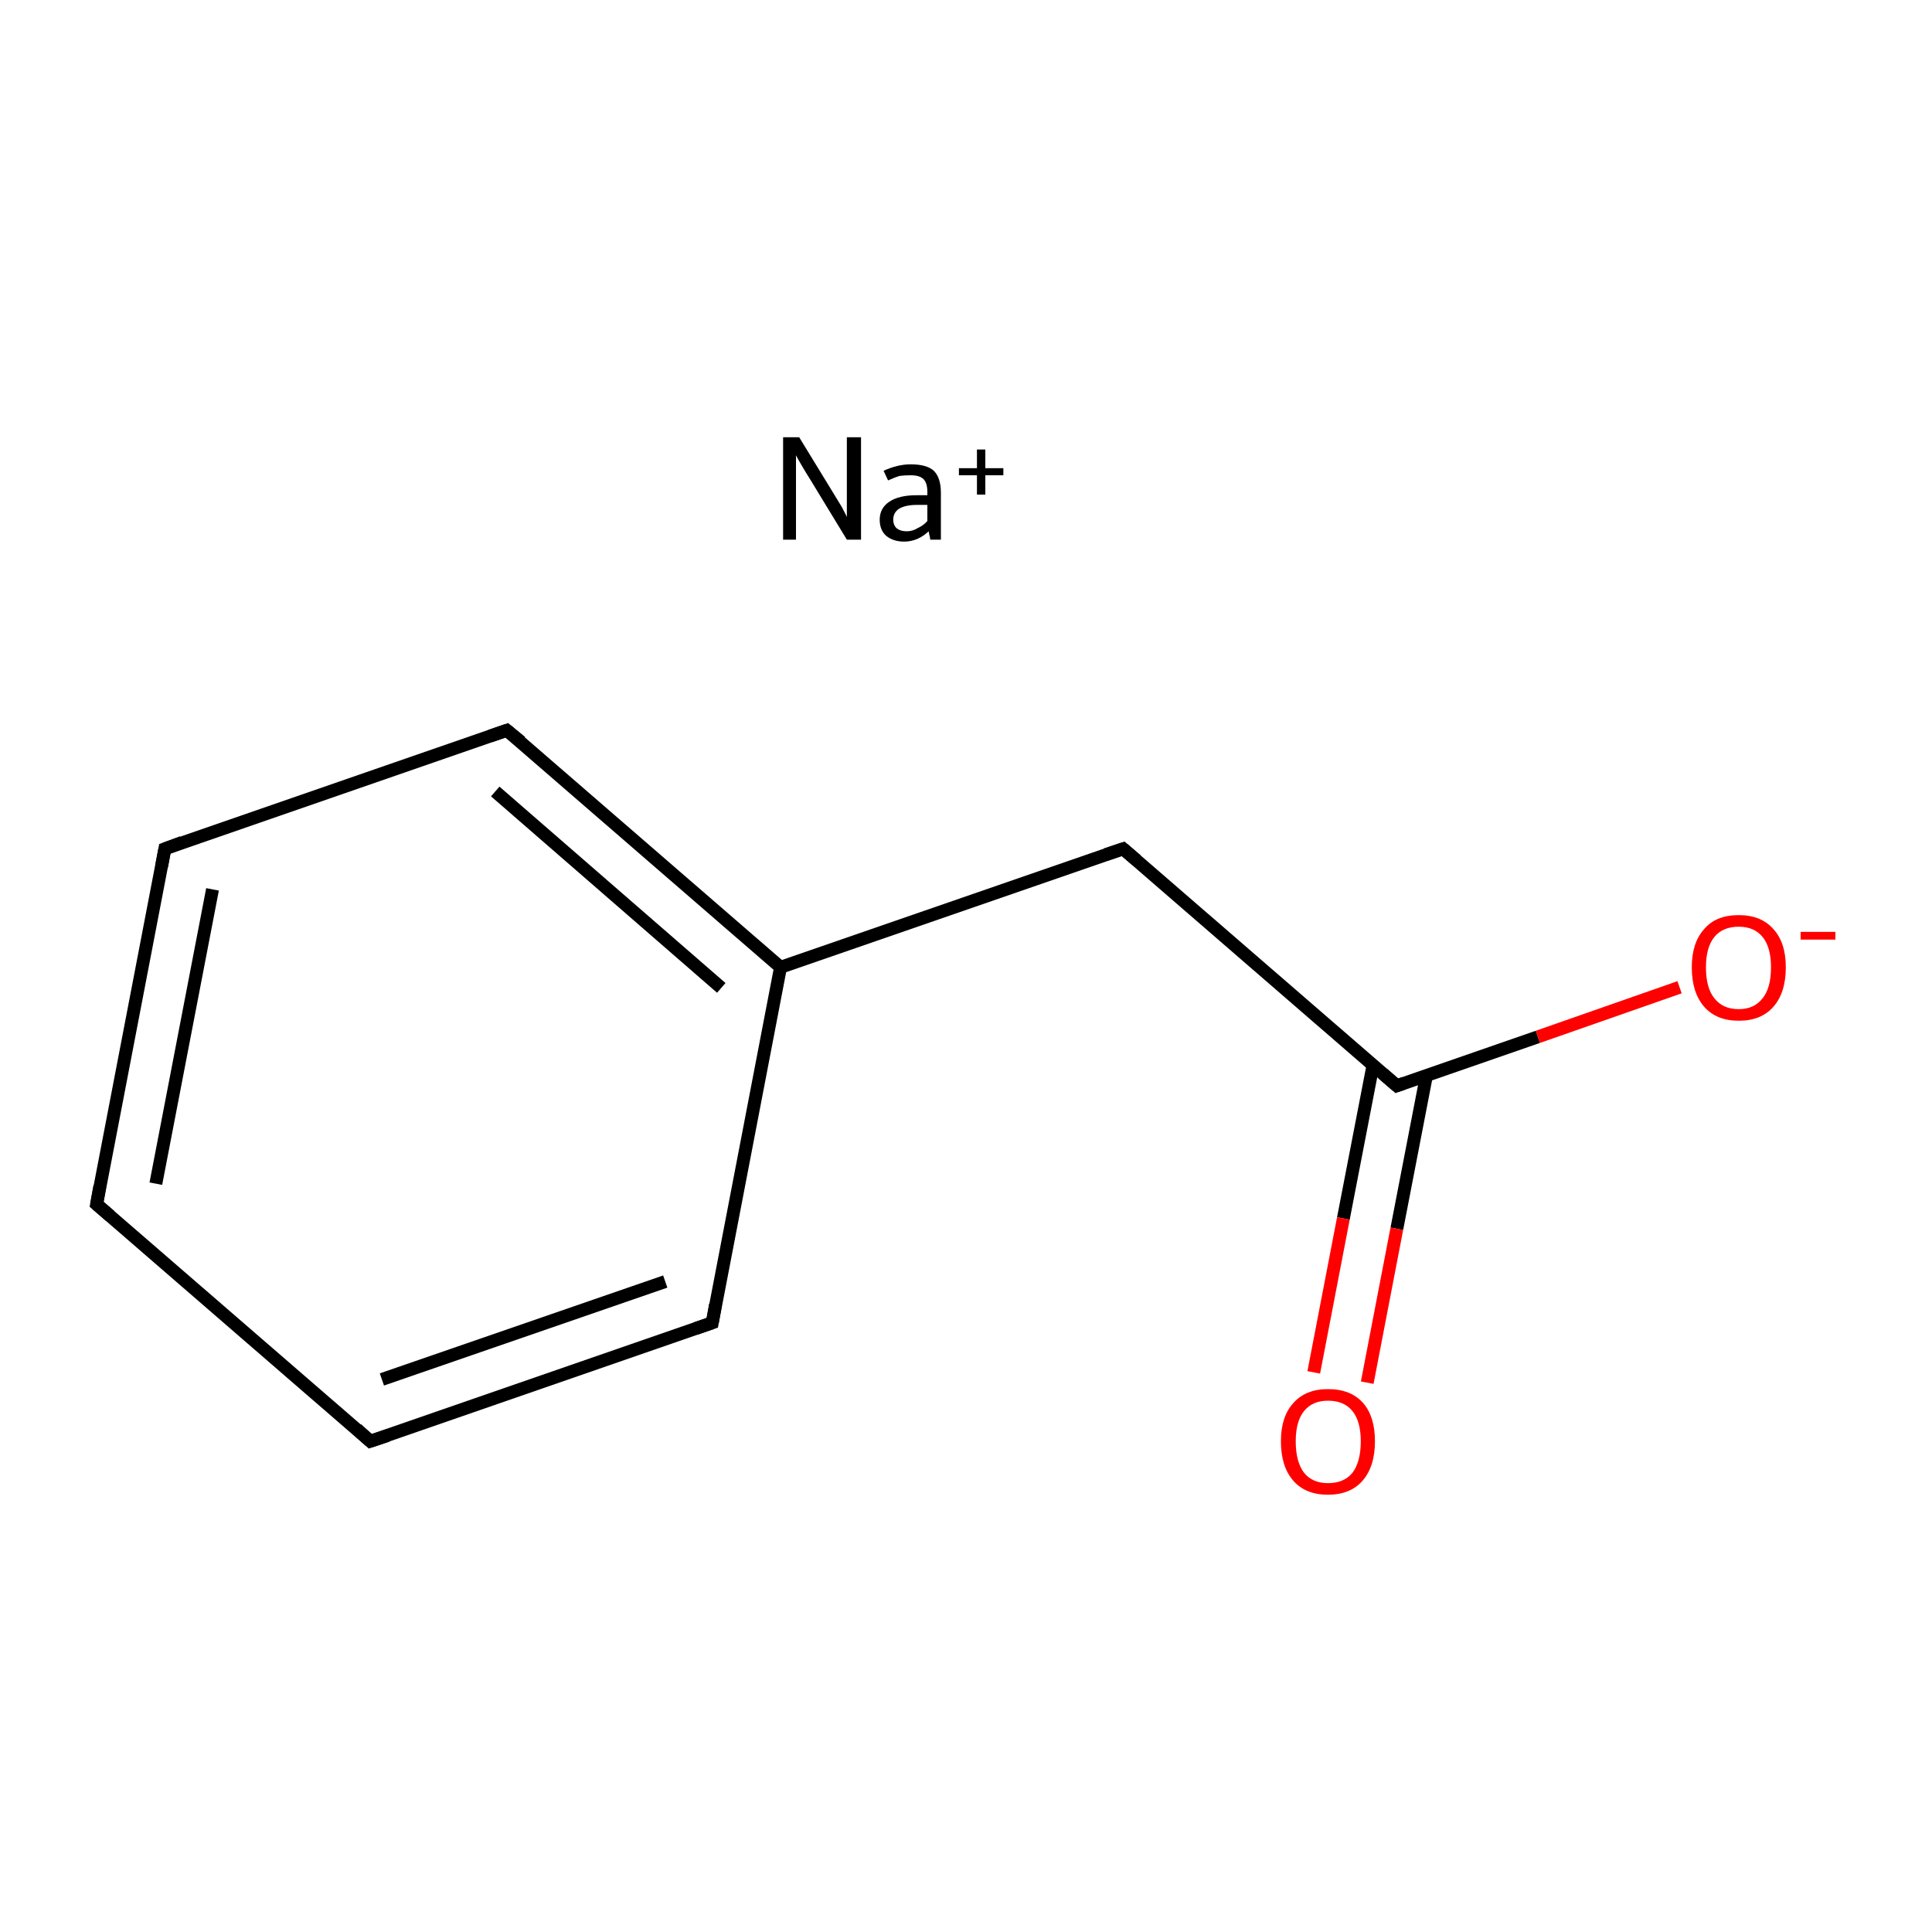 <?xml version='1.0' encoding='iso-8859-1'?>
<svg version='1.1' baseProfile='full'
              xmlns='http://www.w3.org/2000/svg'
                      xmlns:rdkit='http://www.rdkit.org/xml'
                      xmlns:xlink='http://www.w3.org/1999/xlink'
                  xml:space='preserve'
width='300px' height='300px' viewBox='0 0 300 300'>
<!-- END OF HEADER -->
<rect style='opacity:1.0;fill:#FFFFFF;stroke:none' width='300.0' height='300.0' x='0.0' y='0.0'> </rect>
<path class='bond-0 atom-0 atom-1' d='M 15.0,187.0 L 25.6,131.8' style='fill:none;fill-rule:evenodd;stroke:#000000;stroke-width:2.0px;stroke-linecap:butt;stroke-linejoin:miter;stroke-opacity:1' />
<path class='bond-0 atom-0 atom-1' d='M 24.2,183.8 L 33.0,138.1' style='fill:none;fill-rule:evenodd;stroke:#000000;stroke-width:2.0px;stroke-linecap:butt;stroke-linejoin:miter;stroke-opacity:1' />
<path class='bond-1 atom-1 atom-2' d='M 25.6,131.8 L 78.7,113.4' style='fill:none;fill-rule:evenodd;stroke:#000000;stroke-width:2.0px;stroke-linecap:butt;stroke-linejoin:miter;stroke-opacity:1' />
<path class='bond-2 atom-2 atom-3' d='M 78.7,113.4 L 121.2,150.2' style='fill:none;fill-rule:evenodd;stroke:#000000;stroke-width:2.0px;stroke-linecap:butt;stroke-linejoin:miter;stroke-opacity:1' />
<path class='bond-2 atom-2 atom-3' d='M 76.9,122.9 L 112.0,153.4' style='fill:none;fill-rule:evenodd;stroke:#000000;stroke-width:2.0px;stroke-linecap:butt;stroke-linejoin:miter;stroke-opacity:1' />
<path class='bond-3 atom-3 atom-4' d='M 121.2,150.2 L 110.6,205.4' style='fill:none;fill-rule:evenodd;stroke:#000000;stroke-width:2.0px;stroke-linecap:butt;stroke-linejoin:miter;stroke-opacity:1' />
<path class='bond-4 atom-4 atom-5' d='M 110.6,205.4 L 57.5,223.8' style='fill:none;fill-rule:evenodd;stroke:#000000;stroke-width:2.0px;stroke-linecap:butt;stroke-linejoin:miter;stroke-opacity:1' />
<path class='bond-4 atom-4 atom-5' d='M 103.3,199.0 L 59.3,214.2' style='fill:none;fill-rule:evenodd;stroke:#000000;stroke-width:2.0px;stroke-linecap:butt;stroke-linejoin:miter;stroke-opacity:1' />
<path class='bond-5 atom-3 atom-6' d='M 121.2,150.2 L 174.4,131.8' style='fill:none;fill-rule:evenodd;stroke:#000000;stroke-width:2.0px;stroke-linecap:butt;stroke-linejoin:miter;stroke-opacity:1' />
<path class='bond-6 atom-6 atom-7' d='M 174.4,131.8 L 216.9,168.6' style='fill:none;fill-rule:evenodd;stroke:#000000;stroke-width:2.0px;stroke-linecap:butt;stroke-linejoin:miter;stroke-opacity:1' />
<path class='bond-7 atom-7 atom-8' d='M 213.2,165.4 L 208.6,189.2' style='fill:none;fill-rule:evenodd;stroke:#000000;stroke-width:2.0px;stroke-linecap:butt;stroke-linejoin:miter;stroke-opacity:1' />
<path class='bond-7 atom-7 atom-8' d='M 208.6,189.2 L 204.0,213.1' style='fill:none;fill-rule:evenodd;stroke:#FF0000;stroke-width:2.0px;stroke-linecap:butt;stroke-linejoin:miter;stroke-opacity:1' />
<path class='bond-7 atom-7 atom-8' d='M 221.5,167.0 L 216.9,190.8' style='fill:none;fill-rule:evenodd;stroke:#000000;stroke-width:2.0px;stroke-linecap:butt;stroke-linejoin:miter;stroke-opacity:1' />
<path class='bond-7 atom-7 atom-8' d='M 216.9,190.8 L 212.3,214.7' style='fill:none;fill-rule:evenodd;stroke:#FF0000;stroke-width:2.0px;stroke-linecap:butt;stroke-linejoin:miter;stroke-opacity:1' />
<path class='bond-8 atom-7 atom-9' d='M 216.9,168.6 L 238.8,161.0' style='fill:none;fill-rule:evenodd;stroke:#000000;stroke-width:2.0px;stroke-linecap:butt;stroke-linejoin:miter;stroke-opacity:1' />
<path class='bond-8 atom-7 atom-9' d='M 238.8,161.0 L 260.8,153.3' style='fill:none;fill-rule:evenodd;stroke:#FF0000;stroke-width:2.0px;stroke-linecap:butt;stroke-linejoin:miter;stroke-opacity:1' />
<path class='bond-9 atom-5 atom-0' d='M 57.5,223.8 L 15.0,187.0' style='fill:none;fill-rule:evenodd;stroke:#000000;stroke-width:2.0px;stroke-linecap:butt;stroke-linejoin:miter;stroke-opacity:1' />
<path d='M 15.5,184.2 L 15.0,187.0 L 17.1,188.8' style='fill:none;stroke:#000000;stroke-width:2.0px;stroke-linecap:butt;stroke-linejoin:miter;stroke-miterlimit:10;stroke-opacity:1;' />
<path d='M 25.1,134.5 L 25.6,131.8 L 28.3,130.8' style='fill:none;stroke:#000000;stroke-width:2.0px;stroke-linecap:butt;stroke-linejoin:miter;stroke-miterlimit:10;stroke-opacity:1;' />
<path d='M 76.1,114.3 L 78.7,113.4 L 80.9,115.2' style='fill:none;stroke:#000000;stroke-width:2.0px;stroke-linecap:butt;stroke-linejoin:miter;stroke-miterlimit:10;stroke-opacity:1;' />
<path d='M 111.1,202.6 L 110.6,205.4 L 108.0,206.3' style='fill:none;stroke:#000000;stroke-width:2.0px;stroke-linecap:butt;stroke-linejoin:miter;stroke-miterlimit:10;stroke-opacity:1;' />
<path d='M 60.2,222.9 L 57.5,223.8 L 55.4,221.9' style='fill:none;stroke:#000000;stroke-width:2.0px;stroke-linecap:butt;stroke-linejoin:miter;stroke-miterlimit:10;stroke-opacity:1;' />
<path d='M 171.7,132.7 L 174.4,131.8 L 176.5,133.6' style='fill:none;stroke:#000000;stroke-width:2.0px;stroke-linecap:butt;stroke-linejoin:miter;stroke-miterlimit:10;stroke-opacity:1;' />
<path d='M 214.7,166.7 L 216.9,168.6 L 218.0,168.2' style='fill:none;stroke:#000000;stroke-width:2.0px;stroke-linecap:butt;stroke-linejoin:miter;stroke-miterlimit:10;stroke-opacity:1;' />
<path class='atom-8' d='M 198.9 223.8
Q 198.9 220.0, 200.8 217.9
Q 202.7 215.7, 206.2 215.7
Q 209.8 215.7, 211.7 217.9
Q 213.5 220.0, 213.5 223.8
Q 213.5 227.7, 211.6 229.9
Q 209.7 232.1, 206.2 232.1
Q 202.7 232.1, 200.8 229.9
Q 198.9 227.7, 198.9 223.8
M 206.2 230.3
Q 208.7 230.3, 210.0 228.7
Q 211.3 227.0, 211.3 223.8
Q 211.3 220.7, 210.0 219.1
Q 208.7 217.5, 206.2 217.5
Q 203.8 217.5, 202.5 219.1
Q 201.2 220.7, 201.2 223.8
Q 201.2 227.0, 202.5 228.7
Q 203.8 230.3, 206.2 230.3
' fill='#FF0000'/>
<path class='atom-9' d='M 262.7 150.2
Q 262.7 146.4, 264.6 144.3
Q 266.4 142.1, 270.0 142.1
Q 273.5 142.1, 275.4 144.3
Q 277.3 146.4, 277.3 150.2
Q 277.3 154.1, 275.4 156.3
Q 273.5 158.5, 270.0 158.5
Q 266.5 158.5, 264.6 156.3
Q 262.7 154.1, 262.7 150.2
M 270.0 156.7
Q 272.4 156.7, 273.7 155.0
Q 275.0 153.4, 275.0 150.2
Q 275.0 147.1, 273.7 145.5
Q 272.4 143.9, 270.0 143.9
Q 267.5 143.9, 266.2 145.5
Q 264.9 147.1, 264.9 150.2
Q 264.9 153.4, 266.2 155.0
Q 267.5 156.7, 270.0 156.7
' fill='#FF0000'/>
<path class='atom-9' d='M 279.6 144.7
L 285.0 144.7
L 285.0 145.9
L 279.6 145.9
L 279.6 144.7
' fill='#FF0000'/>
<path class='atom-10' d='M 124.1 67.9
L 129.3 76.4
Q 129.8 77.2, 130.7 78.7
Q 131.5 80.2, 131.5 80.3
L 131.5 67.9
L 133.7 67.9
L 133.7 83.8
L 131.5 83.8
L 125.9 74.6
Q 125.2 73.5, 124.5 72.3
Q 123.8 71.1, 123.6 70.7
L 123.6 83.8
L 121.6 83.8
L 121.6 67.9
L 124.1 67.9
' fill='#000000'/>
<path class='atom-10' d='M 136.6 80.7
Q 136.6 78.9, 138.1 77.9
Q 139.6 76.9, 142.3 76.9
L 144.0 76.9
L 144.0 76.4
Q 144.0 75.0, 143.4 74.4
Q 142.8 73.8, 141.4 73.8
Q 140.4 73.8, 139.7 73.9
Q 139.0 74.1, 137.9 74.6
L 137.2 73.1
Q 139.4 72.1, 141.4 72.1
Q 143.9 72.1, 145.0 73.1
Q 146.1 74.2, 146.1 76.5
L 146.1 83.8
L 144.5 83.8
Q 144.4 83.8, 144.4 83.4
Q 144.3 83.1, 144.2 82.5
Q 142.5 84.1, 140.4 84.1
Q 138.7 84.1, 137.6 83.2
Q 136.6 82.3, 136.6 80.7
M 138.7 80.7
Q 138.7 81.5, 139.2 82.0
Q 139.8 82.5, 140.8 82.5
Q 141.7 82.5, 142.5 82.0
Q 143.4 81.6, 144.0 80.9
L 144.0 78.4
L 142.4 78.4
Q 140.6 78.4, 139.6 79.0
Q 138.7 79.6, 138.7 80.7
' fill='#000000'/>
<path class='atom-10' d='M 148.9 72.7
L 151.7 72.7
L 151.7 69.8
L 153.0 69.8
L 153.0 72.7
L 155.8 72.7
L 155.8 73.8
L 153.0 73.8
L 153.0 76.8
L 151.7 76.8
L 151.7 73.8
L 148.9 73.8
L 148.9 72.7
' fill='#000000'/>
</svg>
